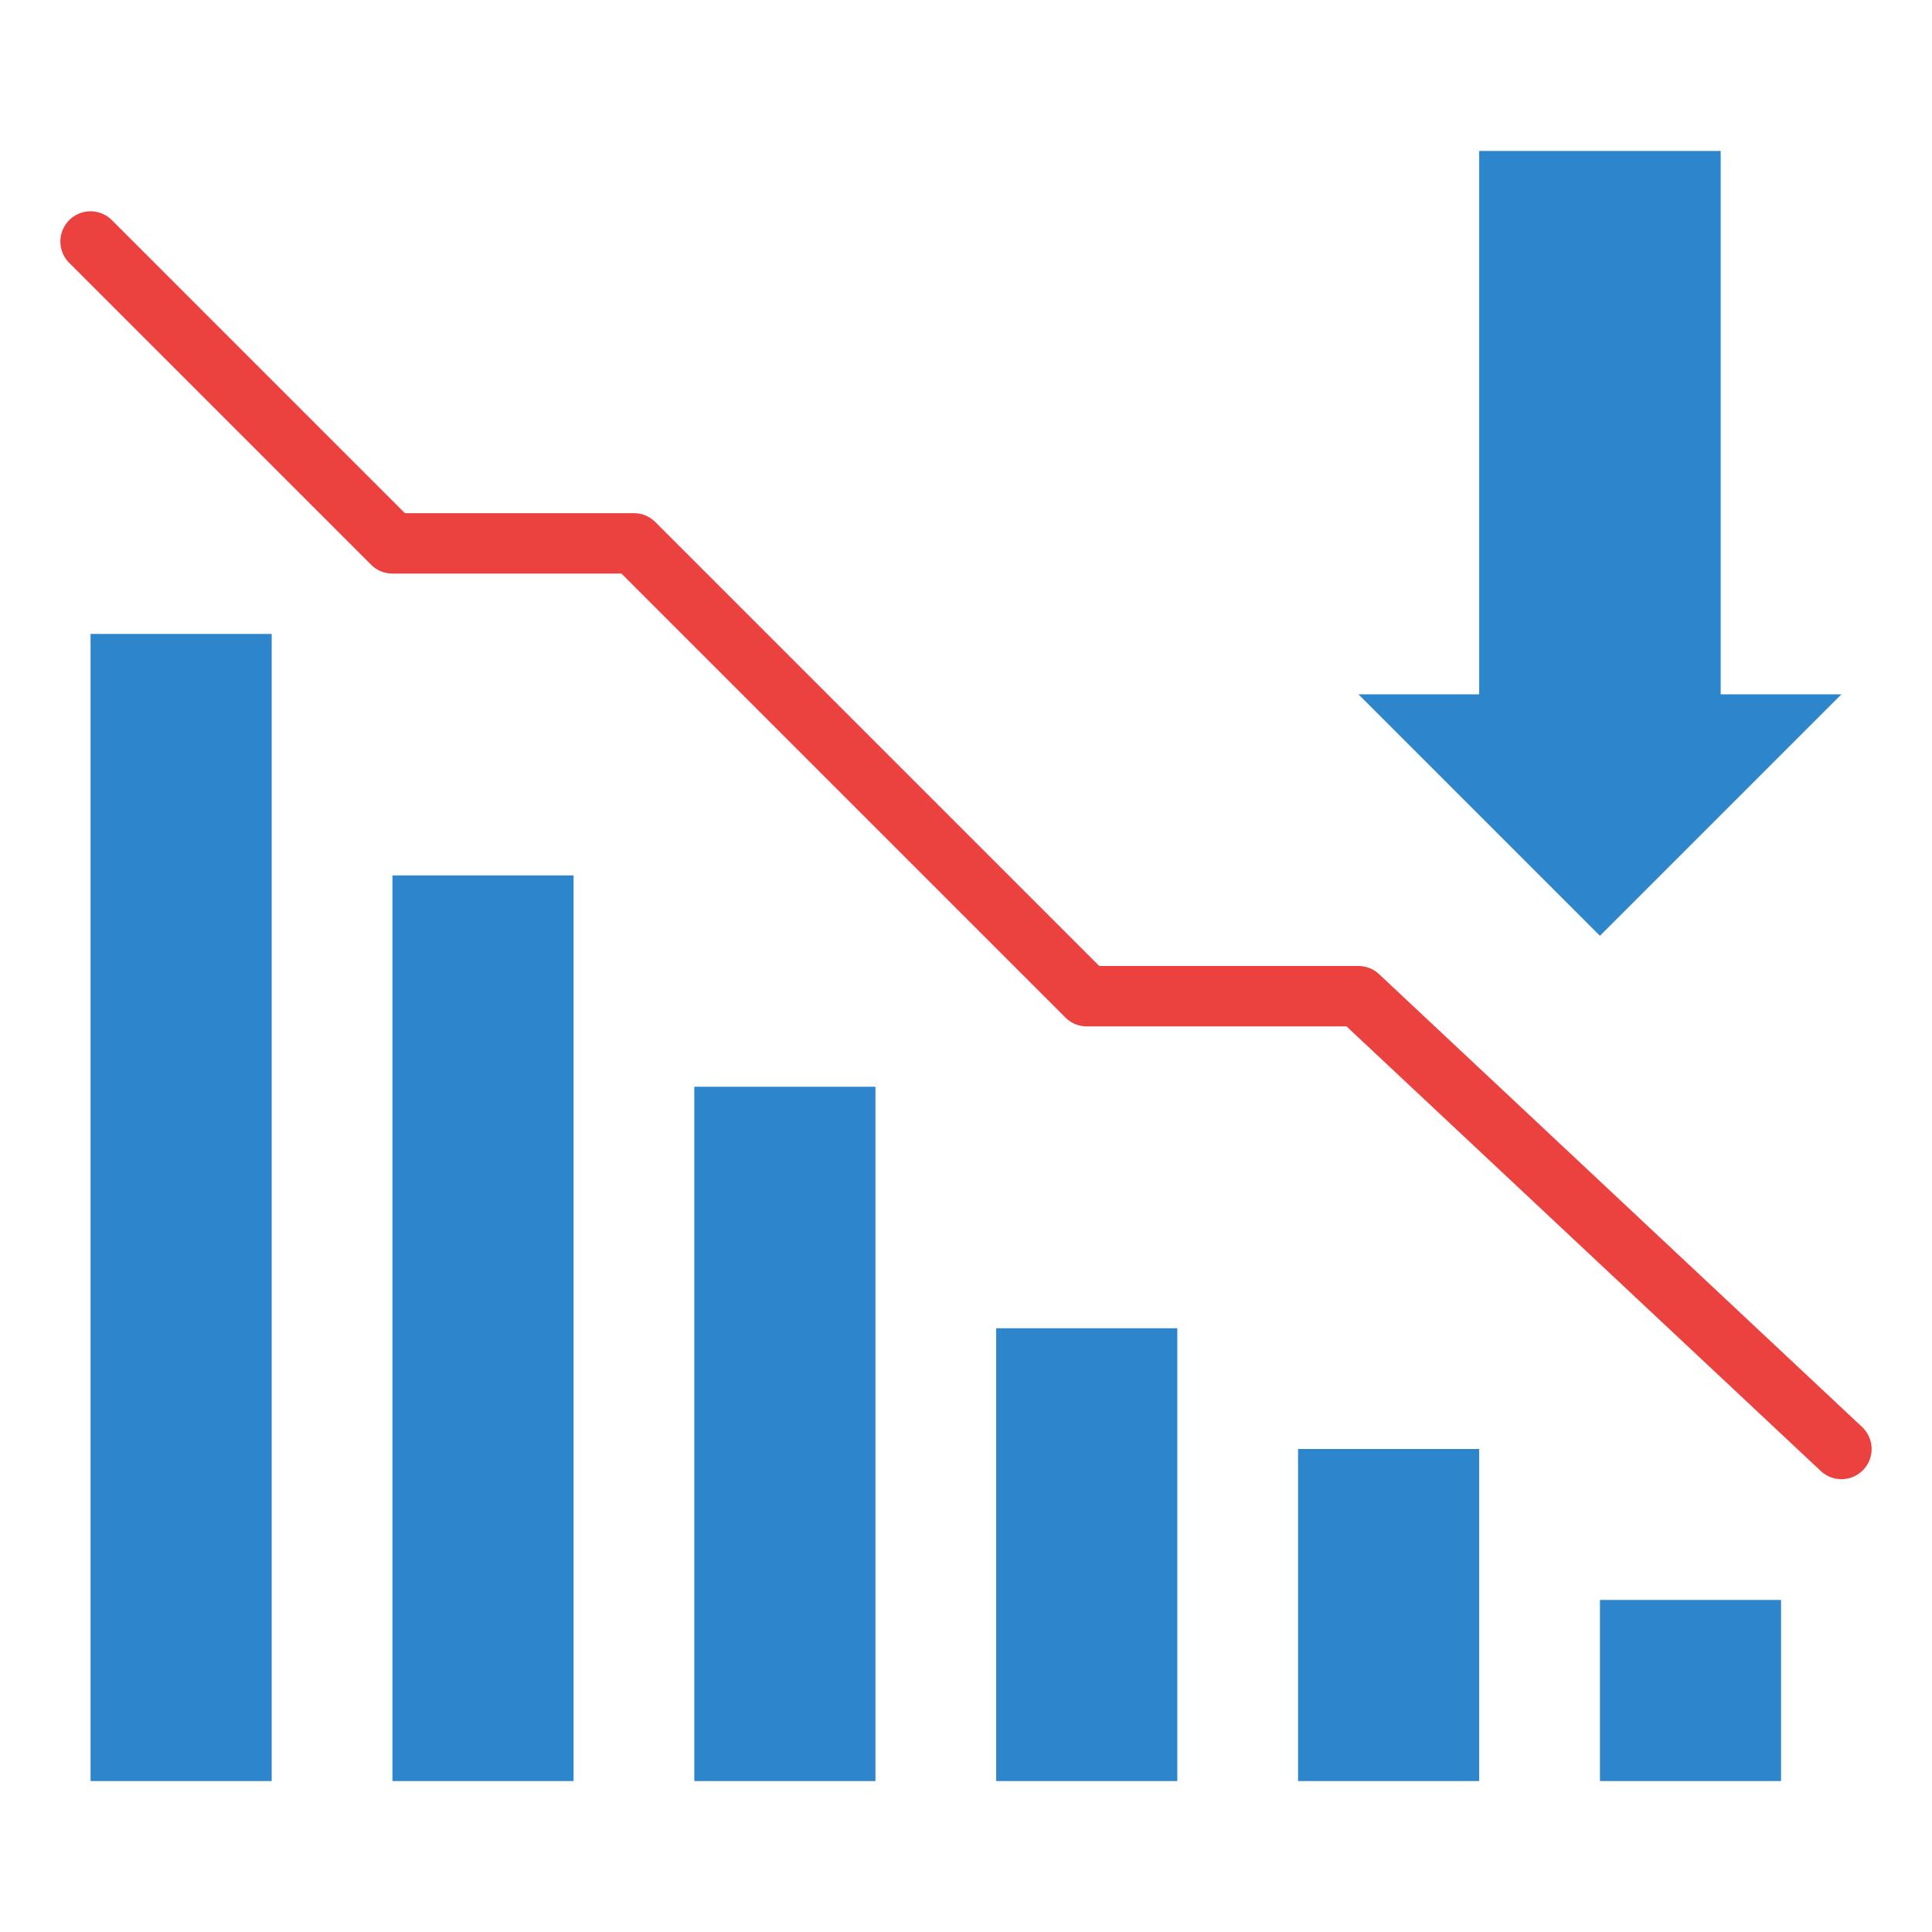 <svg id="Flat" height="512" viewBox="0 0 512 512" width="512" xmlns="http://www.w3.org/2000/svg"><g fill="#2d85cc"><path d="m24 168h48v304h-48z" transform="matrix(-1 0 0 -1 96 640)"/><path d="m104 232h48v240h-48z" transform="matrix(-1 0 0 -1 256 704)"/><path d="m184 288h48v184h-48z" transform="matrix(-1 0 0 -1 416 760)"/><path d="m264 352h48v120h-48z" transform="matrix(-1 0 0 -1 576 824)"/><path d="m344 384h48v88h-48z" transform="matrix(-1 0 0 -1 736 856)"/><path d="m424 424h48v48h-48z" transform="matrix(-1 0 0 -1 896 896)"/><path d="m360 184h32v-144h64v144h32l-64 64z"/></g><path d="m488 392a7.974 7.974 0 0 1 -5.471-2.164l-125.693-117.836h-68.836a8 8 0 0 1 -5.657-2.343l-117.656-117.657h-60.687a8 8 0 0 1 -5.657-2.343l-80-80a8 8 0 0 1 11.314-11.314l77.656 77.657h60.687a8 8 0 0 1 5.657 2.343l117.656 117.657h68.687a8 8 0 0 1 5.472 2.164l128 120a8 8 0 0 1 -5.472 13.836z" fill="#eb423f"/></svg>